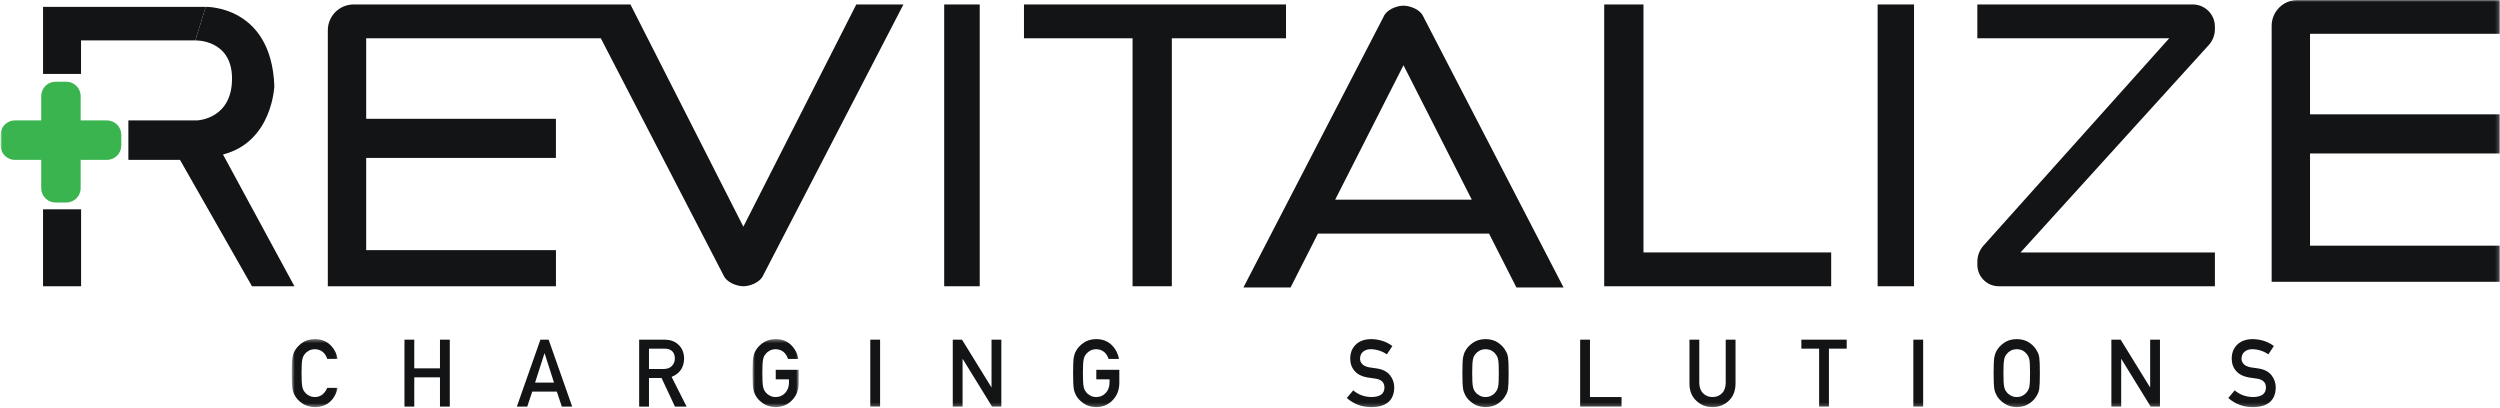 <?xml version="1.0" encoding="UTF-8"?>
<svg width="668px" height="109px" viewBox="0 0 668 109" version="1.1" xmlns="http://www.w3.org/2000/svg" xmlns:xlink="http://www.w3.org/1999/xlink">
    <!-- Generator: Sketch 62 (91390) - https://sketch.com -->
    <title>Group 14</title>
    <desc>Created with Sketch.</desc>
    <defs>
        <polygon id="path-1" points="0.703 0.375 12.969 0.375 12.969 18.552 0.703 18.552"></polygon>
        <polygon id="path-3" points="0.851 0.375 13.207 0.375 13.207 18.552 0.851 18.552"></polygon>
        <polygon id="path-5" points="0 108.785 667.792 108.785 667.792 0 0 0"></polygon>
    </defs>
    <g id="Page-1" stroke="none" stroke-width="1" fill="none" fill-rule="evenodd">
        <g id="REVITA-5_login_v03" transform="translate(-1106, -55)">
            <g id="Group-17" transform="translate(0, 0)">
                <g id="Group-14" transform="translate(1106, 55)">
                    <g id="Group-38" transform="translate(0.151, 0)">
                        <g id="Group-3" transform="translate(77.101, 90.233)">
                            <mask id="mask-2" fill="white">
                                <use xlink:href="#path-1"></use>
                            </mask>
                            <g id="Clip-2"></g>
                            <path d="M12.969,13.41 C12.59,15.067 11.865,16.339 10.796,17.228 C9.695,18.11 8.393,18.552 6.887,18.552 C5.527,18.518 4.391,18.175 3.481,17.521 C2.556,16.892 1.883,16.163 1.464,15.339 C1.337,15.069 1.222,14.812 1.119,14.566 C1.024,14.312 0.946,13.993 0.882,13.609 C0.763,12.889 0.703,11.509 0.703,9.463 C0.703,7.387 0.763,5.996 0.882,5.293 C1.008,4.591 1.202,4.022 1.464,3.588 C1.883,2.764 2.557,2.028 3.482,1.381 C4.393,0.728 5.528,0.391 6.89,0.375 C8.561,0.391 9.922,0.902 10.975,1.907 C12.028,2.919 12.693,4.172 12.969,5.665 L10.187,5.665 C9.973,4.945 9.585,4.33 9.022,3.822 C8.435,3.339 7.721,3.09 6.881,3.072 C6.262,3.09 5.732,3.216 5.288,3.454 C4.835,3.699 4.471,4.006 4.193,4.375 C3.852,4.762 3.626,5.257 3.515,5.863 C3.388,6.501 3.325,7.703 3.325,9.463 C3.325,11.225 3.388,12.417 3.515,13.04 C3.626,13.664 3.852,14.165 4.193,14.552 C4.471,14.921 4.836,15.22 5.289,15.448 C5.732,15.72 6.264,15.856 6.882,15.856 C8.357,15.856 9.46,15.038 10.19,13.41 L12.969,13.41 Z" id="Fill-1" fill="#131415" mask="url(#mask-2)"></path>
                        </g>
                        <polygon id="Fill-4" fill="#131415" points="117.411 100.823 110.544 100.823 110.544 108.637 107.922 108.637 107.922 90.756 110.544 90.756 110.544 98.423 117.411 98.423 117.411 90.756 120.032 90.756 120.032 108.637 117.411 108.637"></polygon>
                        <path d="M147.88,102.237 L145.374,94.414 L145.328,94.414 L142.822,102.237 L147.88,102.237 Z M148.627,104.637 L142.062,104.637 L140.732,108.638 L137.953,108.638 L144.246,90.756 L146.443,90.756 L152.736,108.638 L149.969,108.638 L148.627,104.637 Z" id="Fill-6" fill="#131415"></path>
                        <path d="M173.255,98.595 L177.23,98.595 C178.215,98.576 178.953,98.284 179.445,97.708 C179.929,97.175 180.171,96.52 180.171,95.74 C180.155,94.807 179.865,94.131 179.302,93.712 C178.857,93.344 178.215,93.158 177.374,93.158 L173.255,93.158 L173.255,98.595 Z M170.633,90.756 L177.398,90.756 C178.84,90.756 180.018,91.148 180.928,91.934 C182.025,92.825 182.597,94.096 182.646,95.748 C182.613,98.176 181.499,99.828 179.302,100.702 L183.309,108.637 L180.194,108.637 L176.611,100.995 L173.255,100.995 L173.255,108.637 L170.633,108.637 L170.633,90.756 Z" id="Fill-8" fill="#131415"></path>
                        <g id="Group-12" transform="translate(200.072, 90.233)">
                            <mask id="mask-4" fill="white">
                                <use xlink:href="#path-3"></use>
                            </mask>
                            <g id="Clip-11"></g>
                            <path d="M7.052,8.57 L13.207,8.57 L13.207,12.208 C13.173,13.997 12.581,15.494 11.426,16.701 C10.263,17.904 8.799,18.518 7.035,18.552 C5.674,18.518 4.538,18.175 3.628,17.521 C2.703,16.892 2.03,16.163 1.611,15.339 C1.484,15.069 1.369,14.812 1.267,14.566 C1.172,14.312 1.093,13.993 1.029,13.609 C0.91,12.889 0.851,11.509 0.851,9.463 C0.851,7.387 0.91,5.996 1.029,5.294 C1.155,4.591 1.35,4.022 1.611,3.588 C2.03,2.764 2.703,2.028 3.628,1.381 C4.538,0.728 5.674,0.391 7.035,0.375 C8.703,0.391 10.065,0.902 11.117,1.909 C12.17,2.921 12.834,4.178 13.111,5.674 L10.329,5.674 C10.117,4.95 9.727,4.333 9.165,3.824 C8.578,3.34 7.866,3.09 7.026,3.072 C6.408,3.09 5.877,3.216 5.433,3.454 C4.981,3.699 4.617,4.006 4.341,4.375 C3.999,4.762 3.773,5.257 3.663,5.863 C3.536,6.501 3.473,7.703 3.473,9.463 C3.473,11.225 3.536,12.417 3.663,13.04 C3.774,13.664 4,14.165 4.341,14.552 C4.618,14.921 4.983,15.22 5.435,15.448 C5.879,15.72 6.411,15.856 7.029,15.856 C8.051,15.856 8.896,15.494 9.562,14.773 C10.228,14.083 10.569,13.176 10.585,12.053 L10.585,11.117 L7.052,11.117 L7.052,8.57 Z" id="Fill-10" fill="#131415" mask="url(#mask-4)"></path>
                        </g>
                        <mask id="mask-6" fill="white">
                            <use xlink:href="#path-5"></use>
                        </mask>
                        <g id="Clip-14"></g>
                        <polygon id="Fill-13" fill="#131415" mask="url(#mask-6)" points="232.389 108.637 235.01 108.637 235.01 90.757 232.389 90.757"></polygon>
                        <polygon id="Fill-15" fill="#131415" mask="url(#mask-6)" points="254.428 90.756 256.899 90.756 264.739 103.468 264.786 103.468 264.786 90.756 267.408 90.756 267.408 108.637 264.925 108.637 257.097 95.926 257.049 95.926 257.049 108.637 254.428 108.637"></polygon>
                        <path d="M292.781,98.803 L298.935,98.803 L298.935,102.441 C298.902,104.23 298.31,105.727 297.155,106.934 C295.992,108.137 294.528,108.751 292.763,108.786 C291.403,108.751 290.267,108.408 289.357,107.754 C288.431,107.125 287.758,106.396 287.34,105.572 C287.213,105.302 287.098,105.045 286.995,104.799 C286.901,104.545 286.822,104.226 286.758,103.842 C286.639,103.122 286.579,101.742 286.579,99.696 C286.579,97.62 286.639,96.229 286.758,95.527 C286.884,94.824 287.078,94.255 287.34,93.821 C287.758,92.997 288.431,92.261 289.357,91.615 C290.267,90.961 291.403,90.625 292.763,90.608 C294.432,90.625 295.794,91.135 296.846,92.142 C297.899,93.154 298.562,94.411 298.839,95.907 L296.058,95.907 C295.845,95.183 295.456,94.566 294.894,94.058 C294.307,93.573 293.594,93.323 292.754,93.305 C292.137,93.323 291.606,93.449 291.162,93.687 C290.71,93.933 290.346,94.239 290.069,94.608 C289.728,94.995 289.501,95.49 289.391,96.096 C289.264,96.734 289.202,97.936 289.202,99.696 C289.202,101.458 289.264,102.65 289.391,103.273 C289.502,103.897 289.729,104.399 290.069,104.785 C290.347,105.154 290.712,105.453 291.164,105.682 C291.608,105.953 292.139,106.089 292.757,106.089 C293.78,106.089 294.624,105.727 295.291,105.006 C295.956,104.317 296.298,103.41 296.314,102.286 L296.314,101.35 L292.781,101.35 L292.781,98.803 Z" id="Fill-16" fill="#131415" mask="url(#mask-6)"></path>
                        <path d="M361.432,104.305 C362.81,105.476 364.449,106.071 366.351,106.089 C368.602,106.055 369.742,105.224 369.773,103.595 C369.79,102.262 369.037,101.459 367.517,101.19 C366.82,101.091 366.057,100.981 365.225,100.859 C363.736,100.604 362.603,100.037 361.827,99.152 C361.028,98.244 360.628,97.139 360.628,95.838 C360.628,94.276 361.13,93.015 362.136,92.058 C363.108,91.108 364.488,90.624 366.276,90.609 C368.426,90.658 370.296,91.273 371.887,92.455 L370.426,94.683 C369.127,93.798 367.698,93.339 366.137,93.305 C365.329,93.305 364.656,93.513 364.116,93.932 C363.554,94.365 363.265,95.011 363.249,95.871 C363.249,96.387 363.444,96.853 363.83,97.271 C364.219,97.695 364.842,97.99 365.696,98.154 C366.17,98.235 366.82,98.33 367.644,98.437 C369.267,98.667 370.467,99.267 371.243,100.242 C372.011,101.198 372.394,102.313 372.394,103.579 C372.308,107.001 370.283,108.736 366.32,108.785 C363.757,108.785 361.555,107.972 359.712,106.344 L361.432,104.305 Z" id="Fill-17" fill="#131415" mask="url(#mask-6)"></path>
                        <path d="M393.221,99.696 C393.221,101.458 393.283,102.65 393.41,103.273 C393.522,103.897 393.748,104.399 394.088,104.785 C394.367,105.154 394.731,105.453 395.182,105.682 C395.628,105.953 396.158,106.089 396.776,106.089 C397.403,106.089 397.946,105.953 398.406,105.682 C398.843,105.453 399.191,105.154 399.452,104.785 C399.793,104.399 400.029,103.897 400.154,103.273 C400.274,102.65 400.333,101.458 400.333,99.696 C400.333,97.936 400.274,96.734 400.154,96.095 C400.029,95.49 399.793,94.995 399.452,94.608 C399.191,94.239 398.843,93.933 398.406,93.687 C397.946,93.449 397.403,93.323 396.776,93.305 C396.158,93.323 395.628,93.449 395.182,93.687 C394.731,93.933 394.367,94.239 394.088,94.608 C393.748,94.995 393.522,95.49 393.41,96.095 C393.283,96.734 393.221,97.936 393.221,99.696 M390.599,99.696 C390.599,97.616 390.659,96.222 390.778,95.518 C390.904,94.813 391.096,94.244 391.36,93.81 C391.777,92.988 392.451,92.254 393.377,91.611 C394.287,90.959 395.423,90.625 396.783,90.608 C398.16,90.625 399.307,90.961 400.224,91.615 C401.135,92.261 401.792,92.997 402.195,93.821 C402.488,94.255 402.689,94.824 402.8,95.526 C402.902,96.229 402.955,97.62 402.955,99.696 C402.955,101.742 402.902,103.122 402.8,103.842 C402.689,104.562 402.488,105.139 402.195,105.572 C401.79,106.396 401.133,107.125 400.224,107.754 C399.307,108.408 398.16,108.751 396.783,108.786 C395.423,108.751 394.287,108.408 393.377,107.754 C392.451,107.125 391.777,106.396 391.36,105.572 C391.232,105.302 391.118,105.045 391.014,104.799 C390.92,104.545 390.841,104.226 390.778,103.842 C390.659,103.122 390.599,101.742 390.599,99.696" id="Fill-18" fill="#131415" mask="url(#mask-6)"></path>
                        <polygon id="Fill-19" fill="#131415" mask="url(#mask-6)" points="422.065 90.756 424.687 90.756 424.687 106.089 433.127 106.089 433.127 108.637 422.065 108.637"></polygon>
                        <path d="M451.275,90.756 L453.897,90.756 L453.897,102.294 C453.912,103.514 454.254,104.443 454.918,105.081 C455.568,105.752 456.406,106.089 457.43,106.089 C458.452,106.089 459.296,105.752 459.961,105.081 C460.61,104.443 460.943,103.514 460.96,102.294 L460.96,90.756 L463.581,90.756 L463.581,102.578 C463.55,104.459 462.959,105.952 461.811,107.055 C460.654,108.192 459.194,108.769 457.43,108.785 C455.693,108.769 454.245,108.192 453.081,107.057 C451.893,105.955 451.291,104.464 451.275,102.585 L451.275,90.756 Z" id="Fill-20" fill="#131415" mask="url(#mask-6)"></path>
                        <polygon id="Fill-21" fill="#131415" mask="url(#mask-6)" points="485.917 93.158 481.171 93.158 481.171 90.756 493.287 90.756 493.287 93.158 488.539 93.158 488.539 108.638 485.917 108.638"></polygon>
                        <polygon id="Fill-22" fill="#131415" mask="url(#mask-6)" points="511.094 108.637 513.716 108.637 513.716 90.757 511.094 90.757"></polygon>
                        <path d="M535.165,99.696 C535.165,101.458 535.227,102.65 535.356,103.273 C535.466,103.897 535.692,104.399 536.034,104.785 C536.311,105.154 536.677,105.453 537.129,105.682 C537.572,105.953 538.104,106.089 538.722,106.089 C539.347,106.089 539.89,105.953 540.35,105.682 C540.787,105.453 541.135,105.154 541.398,104.785 C541.739,104.399 541.973,103.897 542.1,103.273 C542.218,102.65 542.277,101.458 542.277,99.696 C542.277,97.936 542.218,96.734 542.1,96.095 C541.973,95.49 541.739,94.995 541.398,94.608 C541.135,94.239 540.787,93.933 540.35,93.687 C539.89,93.449 539.347,93.323 538.722,93.305 C538.104,93.323 537.572,93.449 537.129,93.687 C536.677,93.933 536.311,94.239 536.034,94.608 C535.692,94.995 535.466,95.49 535.356,96.095 C535.227,96.734 535.165,97.936 535.165,99.696 M532.543,99.696 C532.543,97.616 532.603,96.222 532.722,95.518 C532.848,94.813 533.042,94.244 533.304,93.81 C533.723,92.988 534.397,92.254 535.321,91.611 C536.232,90.959 537.367,90.625 538.727,90.608 C540.104,90.625 541.251,90.961 542.17,91.615 C543.079,92.261 543.736,92.997 544.141,93.821 C544.433,94.255 544.635,94.824 544.744,95.526 C544.848,96.229 544.899,97.62 544.899,99.696 C544.899,101.742 544.848,103.122 544.744,103.842 C544.635,104.562 544.433,105.139 544.139,105.572 C543.736,106.396 543.079,107.125 542.168,107.754 C541.251,108.408 540.104,108.751 538.727,108.786 C537.367,108.751 536.232,108.408 535.321,107.754 C534.397,107.125 533.723,106.396 533.304,105.572 C533.178,105.302 533.063,105.045 532.96,104.799 C532.865,104.545 532.785,104.226 532.722,103.842 C532.603,103.122 532.543,101.742 532.543,99.696" id="Fill-23" fill="#131415" mask="url(#mask-6)"></path>
                        <polygon id="Fill-24" fill="#131415" mask="url(#mask-6)" points="564.011 90.756 566.483 90.756 574.322 103.468 574.371 103.468 574.371 90.756 576.991 90.756 576.991 108.637 574.508 108.637 566.679 95.926 566.632 95.926 566.632 108.637 564.011 108.637"></polygon>
                        <path d="M596.967,104.305 C598.345,105.476 599.986,106.071 601.886,106.089 C604.137,106.055 605.279,105.224 605.31,103.595 C605.325,102.262 604.572,101.459 603.052,101.19 C602.355,101.091 601.592,100.981 600.76,100.859 C599.271,100.604 598.14,100.037 597.364,99.152 C596.564,98.244 596.165,97.139 596.165,95.838 C596.165,94.276 596.665,93.015 597.67,92.058 C598.643,91.108 600.023,90.624 601.81,90.609 C603.963,90.658 605.833,91.273 607.422,92.455 L605.961,94.683 C604.662,93.798 603.232,93.339 601.672,93.305 C600.865,93.305 600.191,93.513 599.654,93.932 C599.09,94.365 598.801,95.011 598.784,95.871 C598.784,96.387 598.979,96.853 599.368,97.271 C599.754,97.695 600.376,97.99 601.231,98.154 C601.707,98.235 602.355,98.33 603.18,98.437 C604.802,98.667 606.001,99.267 606.777,100.242 C607.546,101.198 607.93,102.313 607.93,103.579 C607.844,107.001 605.818,108.736 601.856,108.785 C599.293,108.785 597.089,107.972 595.246,106.344 L596.967,104.305 Z" id="Fill-25" fill="#131415" mask="url(#mask-6)"></path>
                        <polygon id="Fill-26" fill="#131415" mask="url(#mask-6)" points="252.137 76.487 261.629 76.487 261.629 1.193 252.137 1.193"></polygon>
                        <polygon id="Fill-27" fill="#131415" mask="url(#mask-6)" points="438.987 67.452 438.987 1.194 428.492 1.194 428.492 67.452 428.492 76.488 438.987 76.488 489.141 76.488 489.141 67.452"></polygon>
                        <polygon id="Fill-28" fill="#131415" mask="url(#mask-6)" points="501.552 76.487 511.278 76.487 511.278 1.193 501.552 1.193"></polygon>
                        <polygon id="Fill-29" fill="#131415" mask="url(#mask-6)" points="343.472 1.193 312.963 1.193 302.468 1.193 273.455 1.193 273.455 10.229 302.468 10.229 302.468 76.487 312.963 76.487 312.963 10.229 343.472 10.229"></polygon>
                        <path d="M591.672,7.109 C591.672,3.842 589.025,1.193 585.759,1.193 L528.196,1.193 L528.196,10.228 L579.467,10.228 L529.841,65.617 C528.783,66.799 528.196,68.33 528.196,69.918 L528.196,70.758 C528.196,73.923 530.76,76.488 533.922,76.488 L591.672,76.488 L591.672,67.452 L539.741,67.452 L590.035,12.032 C591.088,10.872 591.672,9.36 591.672,7.792 L591.672,7.109 Z" id="Fill-30" fill="#131415" mask="url(#mask-6)"></path>
                        <path d="M667.792,9.035 L667.792,-0.001 L617.086,-0.001 L613.774,-0.001 L613.734,-0.001 C609.923,-0.001 606.834,3.091 606.834,6.903 L606.834,6.943 L606.834,9.035 L606.834,65.64 L606.834,75.294 L617.086,75.294 L667.792,75.294 L667.792,65.64 L617.086,65.64 L617.086,41.012 L667.781,41.012 L667.781,30.545 L617.086,30.545 L617.086,9.035 L667.792,9.035 Z" id="Fill-31" fill="#131415" mask="url(#mask-6)"></path>
                        <polygon id="Fill-32" fill="#131415" mask="url(#mask-6)" points="11.352 76.488 21.517 76.488 21.517 55.926 11.352 55.926"></polygon>
                        <path d="M28.424,32.173 L21.398,32.173 L21.398,25.676 C21.398,23.56 19.681,21.842 17.565,21.842 L14.691,21.842 C12.574,21.842 10.858,23.56 10.858,25.676 L10.858,32.173 L3.832,32.173 C1.716,32.173 -0,33.89 -0,36.008 L-0,38.883 C-0,41.001 1.716,42.718 3.832,42.718 L10.858,42.718 L10.858,50.279 C10.858,52.397 12.574,54.113 14.691,54.113 L17.565,54.113 C19.681,54.113 21.398,52.397 21.398,50.279 L21.398,42.718 L28.424,42.718 C30.54,42.718 32.256,41.001 32.256,38.883 L32.256,36.008 C32.256,33.89 30.54,32.173 28.424,32.173" id="Fill-33" fill="#3AB44E" mask="url(#mask-6)"></path>
                        <polygon id="Fill-34" fill="#131415" mask="url(#mask-6)" points="54.821 1.835 11.352 1.835 11.352 19.751 21.5 19.751 21.5 10.793 37.505 10.793 52.036 10.802"></polygon>
                        <path d="M78.518,76.488 L59.433,41.28 C72.686,37.89 73.151,22.952 73.151,22.952 C72.337,1.393 54.821,1.835 54.821,1.835 L52.036,10.802 C52.036,10.802 61.848,10.458 61.848,21.01 C61.848,31.61 52.961,32.174 52.465,32.174 L34.152,32.174 L34.152,42.718 L47.944,42.718 L67.177,76.488 L78.518,76.488 Z" id="Fill-35" fill="#131415" mask="url(#mask-6)"></path>
                        <path d="M228.647,1.193 L198.475,60.569 L168.304,1.193 L164.529,1.193 L155.706,1.193 L97.694,1.193 L94.382,1.193 L94.343,1.193 C90.531,1.193 87.442,4.284 87.442,8.097 L87.442,8.137 L87.442,10.229 L87.442,66.834 L87.442,76.487 L97.694,76.487 L148.4,76.487 L148.4,66.834 L97.694,66.834 L97.694,42.206 L148.39,42.206 L148.39,31.739 L97.694,31.739 L97.694,10.229 L160.384,10.229 L193.2,73.608 C193.919,75.351 196.592,76.487 198.475,76.487 C200.36,76.487 203.033,75.351 203.752,73.608 L241.246,1.193 L228.647,1.193 Z" id="Fill-36" fill="#131415" mask="url(#mask-6)"></path>
                        <path d="M356.607,53.356 L374.861,17.433 L393.115,53.356 L356.607,53.356 Z M405.032,76.809 L417.631,76.809 L380.137,4.393 C379.418,2.651 376.746,1.515 374.861,1.515 C372.977,1.515 370.304,2.651 369.585,4.393 L332.091,76.809 L344.69,76.809 L352.006,62.411 L397.716,62.411 L405.032,76.809 Z" id="Fill-37" fill="#131415" mask="url(#mask-6)"></path>
                    </g>
                </g>
            </g>
        </g>
    </g>
</svg>